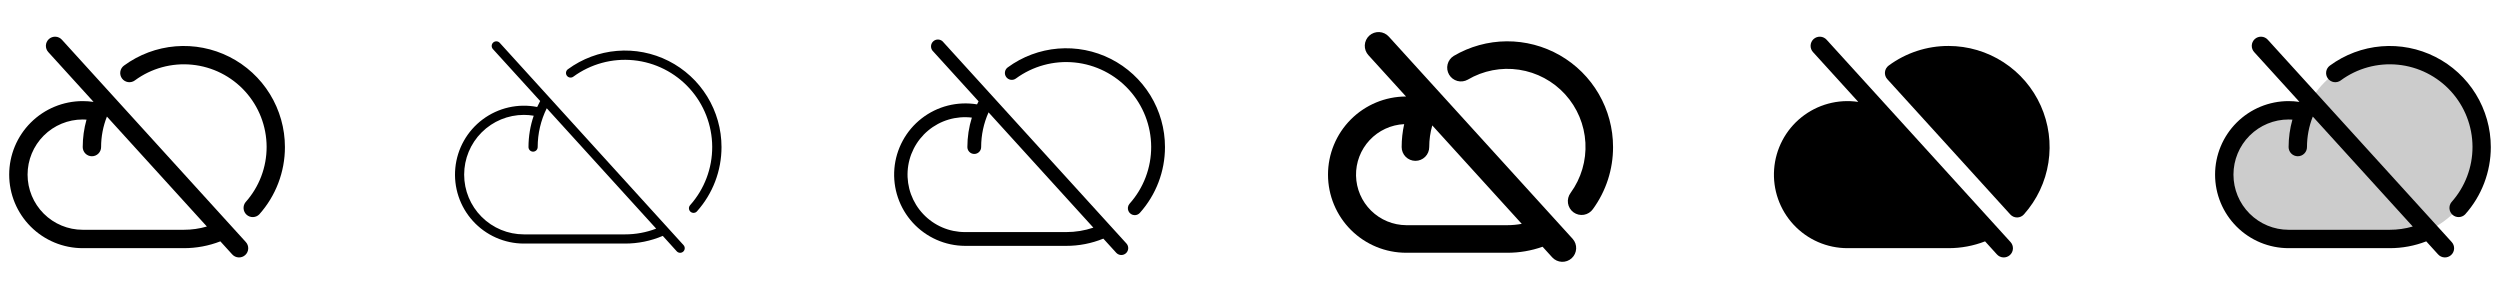 <svg width="272" height="32" viewBox="0 0 272 32" fill="none" xmlns="http://www.w3.org/2000/svg">
<g clip-path="url(#clip0_17_11784)">
<path d="M6.74 4.328C6.652 4.229 6.546 4.148 6.426 4.091C6.307 4.033 6.178 4 6.046 3.993C5.914 3.986 5.781 4.005 5.657 4.049C5.532 4.093 5.417 4.162 5.319 4.251C5.221 4.34 5.142 4.448 5.086 4.568C5.03 4.687 4.998 4.817 4.993 4.949C4.987 5.082 5.008 5.214 5.054 5.338C5.1 5.462 5.17 5.576 5.26 5.673L10.165 11.069L10.158 11.084C9.774 11.028 9.387 11 9 11C6.878 11 4.843 11.843 3.343 13.343C1.843 14.844 1 16.878 1 19C1 21.122 1.843 23.157 3.343 24.657C4.843 26.157 6.878 27 9 27H20C21.36 27.003 22.708 26.751 23.975 26.259L25.26 27.673C25.348 27.772 25.454 27.852 25.574 27.91C25.693 27.967 25.822 28 25.954 28.008C26.087 28.015 26.219 27.995 26.343 27.951C26.468 27.907 26.583 27.838 26.681 27.749C26.779 27.66 26.858 27.552 26.914 27.433C26.97 27.313 27.002 27.183 27.007 27.051C27.013 26.919 26.992 26.787 26.946 26.662C26.9 26.538 26.83 26.424 26.74 26.328L6.74 4.328ZM20 25H9C7.409 25 5.883 24.368 4.757 23.243C3.632 22.117 3 20.591 3 19C3 17.409 3.632 15.883 4.757 14.757C5.883 13.632 7.409 13 9 13C9.137 13 9.275 13 9.412 13.015C9.139 13.987 9.001 14.991 9 16C9 16.265 9.105 16.52 9.293 16.707C9.48 16.895 9.735 17 10 17C10.265 17 10.52 16.895 10.707 16.707C10.895 16.52 11 16.265 11 16C11 14.864 11.215 13.739 11.633 12.683L22.508 24.645C21.693 24.882 20.848 25.001 20 25ZM31 16C31.002 18.703 30.007 21.311 28.206 23.326C28.026 23.507 27.784 23.612 27.528 23.619C27.273 23.627 27.025 23.537 26.834 23.367C26.644 23.198 26.525 22.962 26.503 22.708C26.48 22.453 26.556 22.2 26.714 22C28.199 20.341 29.017 18.19 29.009 15.963C29 13.736 28.167 11.591 26.669 9.943C25.171 8.295 23.115 7.261 20.899 7.041C18.683 6.82 16.464 7.429 14.671 8.75C14.566 8.828 14.445 8.884 14.318 8.915C14.19 8.947 14.058 8.953 13.928 8.933C13.798 8.913 13.674 8.868 13.561 8.8C13.449 8.732 13.351 8.643 13.273 8.537C13.116 8.323 13.05 8.056 13.09 7.794C13.13 7.532 13.273 7.296 13.486 7.139C15.125 5.935 17.065 5.208 19.092 5.04C21.118 4.873 23.152 5.27 24.966 6.188C26.78 7.106 28.305 8.509 29.37 10.241C30.435 11.973 31 13.967 31 16Z" fill="currentColor"/>
<path d="M54.375 4.664C54.286 4.564 54.161 4.504 54.027 4.497C53.894 4.49 53.763 4.536 53.664 4.625C53.564 4.714 53.504 4.839 53.497 4.973C53.49 5.106 53.536 5.237 53.625 5.336L58.77 10.991C58.655 11.204 58.547 11.42 58.446 11.64C57.42 11.439 56.363 11.455 55.343 11.686C54.323 11.918 53.363 12.36 52.524 12.985C51.685 13.61 50.986 14.403 50.472 15.314C49.958 16.224 49.641 17.233 49.539 18.273C49.438 19.314 49.555 20.365 49.884 21.358C50.213 22.351 50.746 23.264 51.448 24.038C52.151 24.813 53.008 25.432 53.964 25.856C54.92 26.28 55.954 26.5 57 26.5H68C69.413 26.503 70.811 26.219 72.11 25.664L73.625 27.336C73.669 27.386 73.722 27.426 73.782 27.455C73.841 27.483 73.906 27.5 73.972 27.504C74.038 27.507 74.104 27.498 74.167 27.476C74.229 27.453 74.286 27.419 74.335 27.375C74.384 27.33 74.424 27.276 74.452 27.216C74.48 27.156 74.496 27.091 74.499 27.025C74.501 26.959 74.491 26.893 74.468 26.831C74.445 26.769 74.41 26.712 74.365 26.664L54.375 4.664ZM68 25.5H57C55.276 25.5 53.623 24.815 52.404 23.596C51.185 22.377 50.5 20.724 50.5 19C50.5 17.276 51.185 15.623 52.404 14.404C53.623 13.185 55.276 12.5 57 12.5C57.358 12.501 57.715 12.531 58.068 12.59C57.692 13.688 57.5 14.84 57.5 16C57.5 16.133 57.553 16.26 57.647 16.354C57.74 16.447 57.867 16.5 58 16.5C58.133 16.5 58.26 16.447 58.354 16.354C58.447 16.26 58.5 16.133 58.5 16C58.5 14.536 58.838 13.092 59.487 11.78L71.391 24.875C70.309 25.29 69.159 25.502 68 25.5ZM78.5 16C78.501 18.58 77.552 21.069 75.832 22.992C75.789 23.042 75.736 23.082 75.677 23.111C75.617 23.139 75.553 23.156 75.487 23.16C75.421 23.164 75.356 23.155 75.293 23.133C75.231 23.112 75.174 23.078 75.124 23.034C75.075 22.991 75.035 22.938 75.006 22.878C74.978 22.819 74.961 22.755 74.957 22.689C74.953 22.623 74.962 22.557 74.984 22.495C75.005 22.433 75.039 22.375 75.082 22.326C76.643 20.574 77.5 18.306 77.488 15.96C77.476 13.614 76.596 11.355 75.018 9.619C73.44 7.883 71.276 6.792 68.941 6.556C66.607 6.321 64.268 6.958 62.375 8.344C62.322 8.383 62.262 8.411 62.198 8.426C62.134 8.442 62.068 8.445 62.003 8.435C61.938 8.425 61.876 8.403 61.82 8.369C61.764 8.335 61.715 8.29 61.676 8.237C61.637 8.184 61.609 8.124 61.593 8.06C61.577 7.996 61.574 7.93 61.584 7.865C61.594 7.8 61.617 7.738 61.651 7.682C61.685 7.625 61.73 7.576 61.782 7.538C63.347 6.388 65.199 5.695 67.134 5.535C69.069 5.374 71.01 5.754 72.742 6.631C74.474 7.507 75.929 8.847 76.946 10.501C77.962 12.155 78.5 14.059 78.5 16Z" fill="currentColor"/>
<path d="M102.555 4.5C102.418 4.373 102.238 4.301 102.05 4.3C101.863 4.298 101.682 4.367 101.543 4.493C101.404 4.618 101.316 4.791 101.298 4.977C101.28 5.164 101.333 5.35 101.445 5.5L106.468 11.025C106.411 11.134 106.355 11.244 106.303 11.355C105.247 11.18 104.166 11.225 103.129 11.487C102.091 11.75 101.12 12.225 100.275 12.882C99.43 13.539 98.73 14.363 98.22 15.304C97.709 16.244 97.399 17.28 97.309 18.347C97.219 19.413 97.35 20.487 97.696 21.5C98.041 22.513 98.592 23.443 99.314 24.233C100.037 25.022 100.915 25.653 101.894 26.087C102.872 26.52 103.93 26.746 105 26.75H116C117.386 26.753 118.76 26.486 120.044 25.963L121.445 27.5C121.579 27.647 121.766 27.735 121.965 27.745C122.163 27.754 122.358 27.684 122.505 27.55C122.652 27.416 122.74 27.229 122.75 27.03C122.759 26.832 122.689 26.637 122.555 26.49L102.555 4.5ZM116 25.25H105C104.147 25.252 103.303 25.079 102.52 24.742C101.736 24.405 101.03 23.911 100.445 23.291C99.859 22.671 99.407 21.938 99.115 21.136C98.824 20.335 98.7 19.482 98.75 18.631C98.8 17.779 99.024 16.947 99.408 16.186C99.792 15.424 100.328 14.75 100.983 14.203C101.637 13.656 102.397 13.249 103.215 13.007C104.032 12.765 104.891 12.693 105.738 12.795C105.414 13.833 105.25 14.913 105.25 16C105.25 16.199 105.329 16.39 105.47 16.53C105.61 16.671 105.801 16.75 106 16.75C106.199 16.75 106.39 16.671 106.53 16.53C106.671 16.39 106.75 16.199 106.75 16C106.75 14.699 107.024 13.413 107.555 12.225L118.958 24.768C118.005 25.089 117.006 25.252 116 25.25ZM126.75 16C126.752 18.641 125.779 21.19 124.019 23.159C123.948 23.238 123.862 23.3 123.766 23.343C123.67 23.387 123.565 23.409 123.46 23.409C123.315 23.409 123.174 23.367 123.052 23.288C122.931 23.209 122.835 23.097 122.776 22.965C122.717 22.833 122.697 22.686 122.719 22.543C122.742 22.4 122.805 22.267 122.901 22.159C124.423 20.453 125.259 18.244 125.248 15.958C125.237 13.673 124.381 11.472 122.843 9.78C121.306 8.089 119.196 7.026 116.922 6.798C114.648 6.57 112.369 7.192 110.526 8.544C110.447 8.602 110.357 8.644 110.261 8.668C110.165 8.691 110.066 8.696 109.969 8.681C109.871 8.666 109.778 8.632 109.694 8.581C109.609 8.53 109.536 8.463 109.478 8.384C109.419 8.304 109.377 8.214 109.353 8.119C109.33 8.023 109.325 7.924 109.34 7.826C109.37 7.63 109.477 7.453 109.638 7.335C111.239 6.159 113.136 5.45 115.116 5.286C117.096 5.123 119.083 5.512 120.856 6.409C122.629 7.307 124.118 8.679 125.159 10.372C126.199 12.065 126.75 14.013 126.75 16Z" fill="currentColor"/>
<path d="M151.11 3.991C150.978 3.843 150.818 3.722 150.64 3.636C150.461 3.549 150.267 3.499 150.068 3.489C149.87 3.478 149.672 3.507 149.485 3.573C149.298 3.64 149.126 3.743 148.979 3.876C148.832 4.01 148.713 4.171 148.629 4.351C148.545 4.531 148.497 4.726 148.489 4.924C148.481 5.122 148.512 5.32 148.581 5.506C148.65 5.693 148.755 5.863 148.89 6.009L152.974 10.5C150.719 10.503 148.559 11.402 146.967 12.999C145.376 14.595 144.483 16.759 144.487 19.013C144.49 21.267 145.389 23.428 146.986 25.02C148.582 26.611 150.746 27.503 153 27.5H164C165.306 27.503 166.602 27.281 167.832 26.845L168.89 28.009C169.159 28.297 169.531 28.469 169.925 28.485C170.32 28.502 170.705 28.362 170.997 28.097C171.289 27.831 171.464 27.461 171.486 27.067C171.507 26.673 171.372 26.286 171.11 25.991L151.11 3.991ZM164 24.5H153C151.567 24.491 150.194 23.923 149.173 22.916C148.153 21.91 147.565 20.545 147.536 19.113C147.507 17.68 148.038 16.292 149.016 15.245C149.995 14.198 151.343 13.574 152.775 13.506C152.593 14.325 152.5 15.161 152.5 16C152.5 16.398 152.658 16.779 152.939 17.061C153.221 17.342 153.602 17.5 154 17.5C154.398 17.5 154.779 17.342 155.061 17.061C155.342 16.779 155.5 16.398 155.5 16C155.5 15.203 155.612 14.411 155.832 13.645L165.567 24.354C165.051 24.45 164.526 24.499 164 24.5ZM175.5 16C175.505 18.426 174.738 20.79 173.309 22.75C173.194 22.913 173.049 23.051 172.88 23.157C172.712 23.264 172.524 23.335 172.327 23.368C172.131 23.401 171.93 23.394 171.736 23.348C171.543 23.302 171.36 23.219 171.199 23.102C171.038 22.984 170.902 22.837 170.798 22.666C170.695 22.496 170.627 22.307 170.597 22.11C170.568 21.913 170.578 21.712 170.627 21.52C170.676 21.326 170.763 21.145 170.882 20.986C172.031 19.405 172.599 17.477 172.492 15.525C172.385 13.574 171.609 11.719 170.295 10.273C168.98 8.827 167.208 7.878 165.275 7.586C163.343 7.294 161.369 7.677 159.686 8.67C159.344 8.861 158.941 8.911 158.563 8.809C158.185 8.706 157.862 8.46 157.663 8.123C157.464 7.786 157.404 7.384 157.497 7.004C157.591 6.623 157.829 6.294 158.161 6.087C159.908 5.058 161.896 4.509 163.924 4.495C165.952 4.482 167.947 5.005 169.708 6.011C171.468 7.018 172.931 8.472 173.948 10.226C174.966 11.98 175.501 13.972 175.5 16Z" fill="currentColor"/>
<path d="M198.74 4.328C198.652 4.229 198.546 4.148 198.426 4.091C198.307 4.033 198.178 4 198.046 3.993C197.913 3.986 197.781 4.005 197.657 4.049C197.532 4.093 197.417 4.162 197.319 4.251C197.221 4.34 197.142 4.448 197.086 4.568C197.03 4.687 196.998 4.817 196.993 4.949C196.987 5.082 197.008 5.214 197.054 5.338C197.1 5.462 197.17 5.576 197.26 5.673L202.165 11.069L202.157 11.084C201.07 10.925 199.961 10.992 198.9 11.281C197.84 11.57 196.85 12.075 195.993 12.763C195.136 13.451 194.43 14.309 193.919 15.282C193.409 16.255 193.104 17.323 193.024 18.42C192.944 19.516 193.091 20.617 193.456 21.654C193.821 22.691 194.395 23.642 195.144 24.447C195.892 25.252 196.798 25.894 197.806 26.334C198.813 26.773 199.901 27 201 27H212C213.36 27.003 214.708 26.751 215.975 26.259L217.26 27.673C217.348 27.772 217.454 27.852 217.574 27.91C217.693 27.967 217.822 28 217.954 28.008C218.086 28.015 218.219 27.995 218.343 27.951C218.468 27.907 218.583 27.838 218.681 27.749C218.779 27.66 218.858 27.552 218.914 27.433C218.97 27.313 219.002 27.183 219.007 27.051C219.013 26.919 218.992 26.787 218.946 26.662C218.9 26.538 218.83 26.424 218.74 26.328L198.74 4.328Z" fill="currentColor"/>
<path d="M212 5C209.656 4.994 207.372 5.743 205.486 7.135C205.373 7.218 205.279 7.324 205.21 7.446C205.14 7.567 205.097 7.702 205.083 7.842C205.069 7.981 205.085 8.122 205.129 8.255C205.173 8.388 205.244 8.51 205.339 8.614L218.72 23.332C218.814 23.436 218.928 23.518 219.055 23.575C219.183 23.631 219.321 23.66 219.46 23.66C219.6 23.66 219.739 23.63 219.867 23.572C219.995 23.515 220.109 23.431 220.202 23.326C221.616 21.743 222.541 19.785 222.867 17.688C223.193 15.59 222.904 13.444 222.037 11.506C221.17 9.569 219.761 7.924 217.98 6.77C216.199 5.615 214.122 5.001 212 5Z" fill="currentColor"/>
<path opacity="0.2" d="M270 16C270 18.652 268.946 21.196 267.071 23.071C265.196 24.946 262.652 26 260 26H249C248.007 25.999 247.026 25.786 246.122 25.377C245.218 24.968 244.411 24.371 243.755 23.626C243.099 22.881 242.609 22.005 242.317 21.056C242.026 20.108 241.939 19.108 242.064 18.123C242.188 17.138 242.52 16.191 243.039 15.345C243.557 14.498 244.249 13.772 245.07 13.213C245.89 12.655 246.82 12.277 247.798 12.105C248.775 11.934 249.778 11.972 250.74 12.217V12.23C251.615 10.084 253.208 8.308 255.248 7.206C257.287 6.105 259.646 5.746 261.921 6.191C264.196 6.637 266.245 7.858 267.719 9.647C269.192 11.437 269.999 13.682 270 16Z" fill="currentColor"/>
<path d="M246.74 4.328C246.652 4.229 246.546 4.148 246.426 4.091C246.307 4.033 246.178 4 246.046 3.993C245.914 3.986 245.781 4.005 245.657 4.049C245.532 4.093 245.417 4.162 245.319 4.251C245.221 4.34 245.142 4.448 245.086 4.568C245.03 4.687 244.998 4.817 244.993 4.949C244.987 5.082 245.008 5.214 245.054 5.338C245.1 5.462 245.17 5.576 245.26 5.673L250.165 11.069L250.158 11.084C249.774 11.028 249.387 11 249 11C246.878 11 244.843 11.843 243.343 13.343C241.843 14.844 241 16.878 241 19C241 21.122 241.843 23.157 243.343 24.657C244.843 26.157 246.878 27 249 27H260C261.36 27.003 262.708 26.751 263.975 26.259L265.26 27.673C265.348 27.772 265.454 27.852 265.574 27.91C265.693 27.967 265.822 28 265.954 28.008C266.086 28.015 266.219 27.995 266.343 27.951C266.468 27.907 266.583 27.838 266.681 27.749C266.779 27.66 266.858 27.552 266.914 27.433C266.97 27.313 267.002 27.183 267.007 27.051C267.013 26.919 266.992 26.787 266.946 26.662C266.9 26.538 266.83 26.424 266.74 26.328L246.74 4.328ZM260 25H249C247.409 25 245.883 24.368 244.757 23.243C243.632 22.117 243 20.591 243 19C243 17.409 243.632 15.883 244.757 14.757C245.883 13.632 247.409 13 249 13C249.137 13 249.275 13 249.413 13.015C249.139 13.987 249.001 14.991 249 16C249 16.265 249.105 16.52 249.293 16.707C249.48 16.895 249.735 17 250 17C250.265 17 250.52 16.895 250.707 16.707C250.895 16.52 251 16.265 251 16C251 14.864 251.215 13.739 251.632 12.683L262.507 24.645C261.693 24.882 260.848 25.001 260 25ZM271 16C271.002 18.703 270.007 21.311 268.206 23.326C268.026 23.507 267.783 23.612 267.528 23.619C267.273 23.627 267.025 23.537 266.834 23.367C266.644 23.198 266.525 22.962 266.502 22.708C266.48 22.453 266.556 22.2 266.714 22C268.199 20.341 269.017 18.19 269.009 15.963C269 13.736 268.167 11.591 266.669 9.943C265.171 8.295 263.115 7.261 260.899 7.041C258.683 6.82 256.464 7.429 254.671 8.75C254.565 8.828 254.445 8.884 254.318 8.915C254.19 8.947 254.058 8.953 253.928 8.933C253.798 8.913 253.674 8.868 253.561 8.8C253.449 8.732 253.351 8.643 253.273 8.537C253.116 8.323 253.05 8.056 253.09 7.794C253.13 7.532 253.273 7.296 253.486 7.139C255.125 5.935 257.065 5.208 259.092 5.04C261.118 4.873 263.152 5.27 264.966 6.188C266.781 7.106 268.305 8.509 269.37 10.241C270.435 11.973 270.999 13.967 271 16Z" fill="currentColor"/>
</g>
<defs>
<clipPath id="clip0_17_11784">
<rect width="272" height="32" rx="5" fill="white"/>
</clipPath>
</defs>
</svg>
